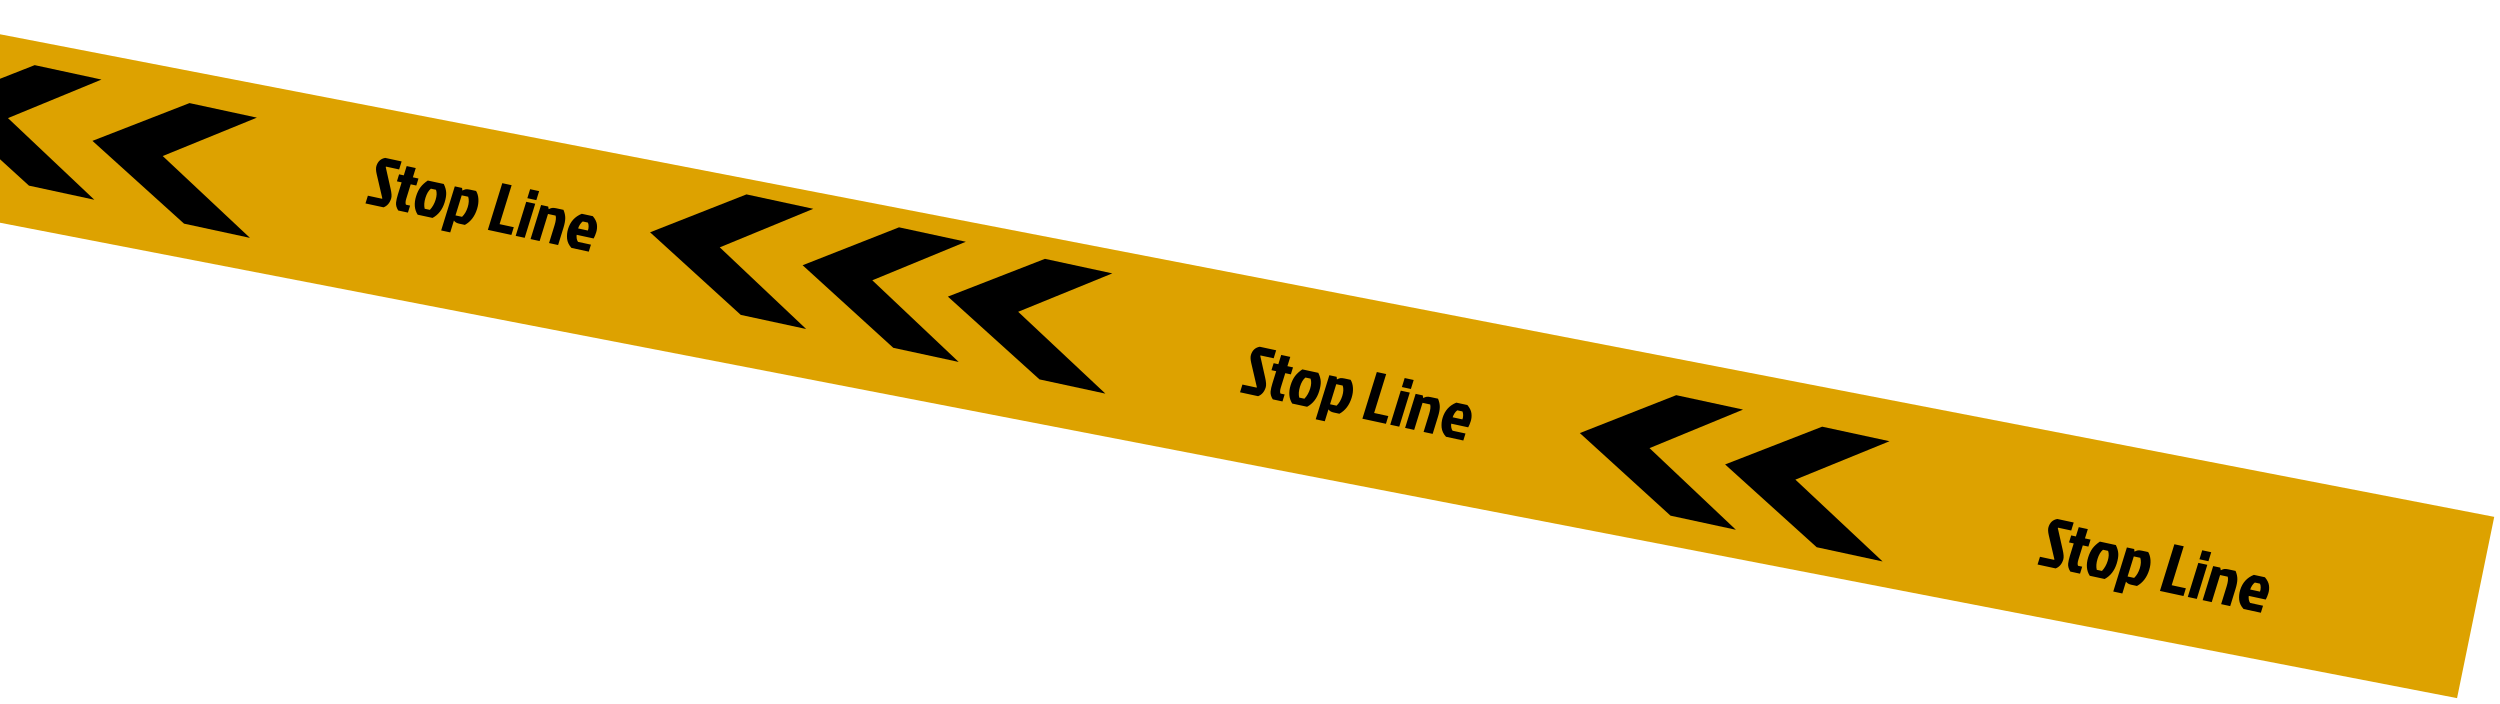 <svg width="1719" height="484" viewBox="0 0 1719 484" fill="none" xmlns="http://www.w3.org/2000/svg">
<g filter="url(#filter0_dg_223_455)">
<rect width="1828.4" height="127.191" transform="matrix(0.982 0.19 -0.201 0.98 -80.46 4)" fill="#DDA200"/>
</g>
<path d="M23.842 44.786L69.78 54.706L5.48 81.207L64.868 137.354L19.922 127.648L-42.443 70.858L23.842 44.786Z" fill="black"/>
<path d="M130.297 70.884L176.618 80.887L111.88 107.293L171.867 163.569L126.546 153.782L63.557 96.858L130.297 70.884Z" fill="black"/>
<path d="M513.276 133.659L559.214 143.579L494.914 170.08L554.302 226.227L509.356 216.521L446.991 159.731L513.276 133.659Z" fill="black"/>
<path d="M618.16 156.308L664.098 166.229L599.799 192.729L659.186 248.876L614.24 239.17L551.875 182.38L618.16 156.308Z" fill="black"/>
<path d="M718.505 177.977L764.826 187.98L700.088 214.386L760.075 270.662L714.754 260.876L651.765 203.951L718.505 177.977Z" fill="black"/>
<path d="M1152.57 271.712L1198.51 281.632L1134.21 308.132L1193.6 364.279L1148.65 354.573L1086.29 297.783L1152.57 271.712Z" fill="black"/>
<path d="M1252.92 293.381L1299.24 303.384L1234.5 329.789L1294.49 386.066L1249.16 376.279L1186.18 319.354L1252.92 293.381Z" fill="black"/>
<path d="M264.887 108.57L276.148 111.001L274.446 116.504L265.438 114.559L265.212 114.804L268.579 129.815C269.28 132.836 269.413 135.05 268.978 136.457C268.023 139.544 266.276 141.58 263.736 142.565L251.302 139.88L252.947 134.56L262.659 136.658L262.885 136.413L259.02 119.777C258.461 117.374 258.39 115.499 258.806 114.154C259.789 110.975 261.816 109.113 264.887 108.57ZM273.568 133.779L276.163 125.387L272.925 124.688L274.414 119.873L277.651 120.572L279.622 114.197L285.863 115.545L283.892 121.919L287.739 122.75L286.25 127.565L282.403 126.734L279.354 136.594C278.778 138.459 278.699 139.844 279.12 140.75L281.982 141.368L280.493 146.183L273.831 144.745C272.636 142.889 272.136 141.052 272.331 139.235C272.503 137.707 272.915 135.888 273.568 133.779ZM297.419 149.839L287.191 147.63C284.942 144.111 284.579 139.891 286.101 134.969C286.867 132.492 287.877 130.411 289.132 128.726C290.419 127.047 292.093 125.517 294.155 124.136L305.134 126.506C306.194 128.692 306.751 130.72 306.807 132.591C306.871 134.432 306.507 136.636 305.713 139.204C304.191 144.126 301.426 147.671 297.419 149.839ZM292.011 143.534L295.577 144.304C297.365 142.407 298.679 140.098 299.521 137.377C300.362 134.657 300.454 132.361 299.798 130.491L296.279 129.731C294.671 131.047 293.423 133.142 292.534 136.016C291.655 138.859 291.481 141.365 292.011 143.534ZM312.716 128.144L317.736 129.228L317.929 131.031C318.806 130.568 319.58 130.278 320.25 130.162C320.951 130.053 321.912 130.129 323.132 130.393L327.354 131.305C328.28 132.842 328.812 134.685 328.948 136.834C329.084 138.984 328.784 141.251 328.046 143.635C326.468 148.741 323.665 152.408 319.639 154.637L315.651 153.776C313.993 153.418 312.812 152.706 312.107 151.641L309.583 159.803L303.343 158.456L312.716 128.144ZM313.199 148.109L317.703 149.082C319.456 147.406 320.758 145.192 321.609 142.441C322.459 139.689 322.565 137.299 321.924 135.269L317.467 134.306L313.199 148.109ZM335.441 158.049L345.367 125.949L351.794 127.337L343.514 154.118L353.273 156.225L351.628 161.545L335.441 158.049ZM354.588 162.184L361.834 138.75L368.027 140.088L360.781 163.521L354.588 162.184ZM364.513 130.083L370.707 131.421L368.792 137.611L362.599 136.274L364.513 130.083ZM382.467 143.206L387.44 144.28C388.287 146.289 388.696 148.204 388.667 150.024C388.638 151.844 388.227 154.038 387.433 156.606L383.76 168.483L377.52 167.136L381.335 154.8C382.233 151.896 382.474 149.714 382.057 148.254L376.802 147.119L371.046 165.738L364.805 164.39L372.051 140.957L376.931 142.011L377.265 143.844C378.142 143.381 378.915 143.091 379.585 142.975C380.287 142.866 381.247 142.943 382.467 143.206ZM404.218 153.04L400.699 152.28C400.06 152.729 399.433 153.409 398.817 154.319C398.233 155.237 397.8 156.154 397.516 157.071L404.225 158.52C404.571 157.617 404.739 156.642 404.729 155.596C404.728 154.52 404.558 153.668 404.218 153.04ZM406.331 168.221L404.842 173.036L392.925 170.462C391.18 168.553 390.18 166.445 389.925 164.14C389.711 161.811 389.939 159.561 390.61 157.39C392.161 152.376 395.301 148.913 400.03 146.999L407.631 148.64C409.263 150.591 410.195 152.488 410.426 154.331C410.656 156.175 410.507 157.953 409.978 159.665C409.448 161.377 408.854 162.814 408.194 163.976L396.512 161.453C396.388 162.176 396.403 163.044 396.558 164.056C396.753 165.044 397.055 165.794 397.463 166.306L406.331 168.221Z" fill="black"/>
<path d="M866.224 238.425L877.485 240.857L875.783 246.36L866.775 244.415L866.549 244.659L869.916 259.671C870.617 262.692 870.749 264.906 870.315 266.312C869.36 269.4 867.613 271.436 865.073 272.42L852.639 269.735L854.284 264.416L863.996 266.513L864.222 266.268L860.357 249.633C859.798 247.229 859.727 245.355 860.143 244.01C861.126 240.83 863.153 238.969 866.224 238.425ZM874.905 263.634L877.5 255.242L874.262 254.543L875.751 249.728L878.988 250.427L880.959 244.053L887.2 245.401L885.229 251.775L889.076 252.606L887.587 257.421L883.74 256.59L880.691 266.449C880.114 268.314 880.036 269.7 880.457 270.606L883.319 271.224L881.83 276.039L875.168 274.6C873.973 272.744 873.473 270.908 873.668 269.091C873.84 267.563 874.252 265.744 874.905 263.634ZM898.756 279.694L888.528 277.486C886.279 273.967 885.916 269.747 887.438 264.824C888.204 262.348 889.214 260.267 890.469 258.581C891.756 256.902 893.43 255.372 895.492 253.991L906.471 256.362C907.531 258.548 908.088 260.576 908.144 262.447C908.208 264.287 907.844 266.491 907.05 269.06C905.528 273.982 902.763 277.527 898.756 279.694ZM893.348 273.39L896.914 274.16C898.702 272.263 900.016 269.954 900.858 267.233C901.699 264.512 901.791 262.217 901.135 260.346L897.616 259.587C896.008 260.903 894.76 262.997 893.871 265.871C892.992 268.714 892.818 271.221 893.348 273.39ZM914.053 257.999L919.073 259.083L919.266 260.886C920.143 260.423 920.917 260.134 921.587 260.018C922.288 259.908 923.249 259.985 924.469 260.249L928.691 261.16C929.617 262.698 930.149 264.541 930.285 266.69C930.421 268.839 930.121 271.106 929.383 273.491C927.805 278.596 925.002 282.264 920.976 284.493L916.988 283.631C915.33 283.273 914.149 282.562 913.444 281.496L910.92 289.659L904.68 288.311L914.053 257.999ZM914.536 277.965L919.04 278.938C920.793 277.262 922.095 275.048 922.946 272.296C923.796 269.545 923.902 267.154 923.261 265.124L918.804 264.162L914.536 277.965ZM936.778 287.905L946.704 255.804L953.131 257.192L944.851 283.973L954.61 286.081L952.965 291.4L936.778 287.905ZM955.925 292.039L963.17 268.606L969.364 269.944L962.118 293.377L955.925 292.039ZM965.85 259.939L972.044 261.276L970.129 267.467L963.936 266.13L965.85 259.939ZM983.804 273.062L988.777 274.136C989.624 276.145 990.033 278.06 990.004 279.88C989.975 281.7 989.564 283.894 988.77 286.462L985.097 298.339L978.857 296.992L982.672 284.656C983.57 281.752 983.81 279.57 983.394 278.11L978.139 276.975L972.382 295.593L966.142 294.246L973.388 270.813L978.268 271.866L978.602 273.7C979.479 273.237 980.252 272.947 980.922 272.831C981.624 272.721 982.584 272.798 983.804 273.062ZM1005.56 282.895L1002.04 282.136C1001.4 282.585 1000.77 283.264 1000.15 284.175C999.57 285.093 999.137 286.01 998.853 286.927L1005.56 288.376C1005.91 287.472 1006.08 286.498 1006.07 285.452C1006.07 284.375 1005.89 283.523 1005.56 282.895ZM1007.67 298.077L1006.18 302.892L994.262 300.318C992.517 298.408 991.517 296.301 991.262 293.996C991.048 291.666 991.276 289.417 991.947 287.246C993.498 282.232 996.638 278.768 1001.37 276.854L1008.97 278.496C1010.6 280.446 1011.53 282.343 1011.76 284.187C1011.99 286.031 1011.84 287.808 1011.31 289.52C1010.79 291.232 1010.19 292.669 1009.53 293.832L997.849 291.309C997.725 292.032 997.74 292.9 997.895 293.911C998.09 294.899 998.392 295.649 998.8 296.162L1007.67 298.077Z" fill="black"/>
<path d="M1414.62 356.848L1425.88 359.28L1424.18 364.783L1415.17 362.837L1414.94 363.082L1418.31 378.094C1419.01 381.115 1419.14 383.329 1418.71 384.735C1417.76 387.823 1416.01 389.859 1413.47 390.843L1401.03 388.158L1402.68 382.839L1412.39 384.936L1412.62 384.691L1408.75 368.056C1408.19 365.652 1408.12 363.778 1408.54 362.433C1409.52 359.253 1411.55 357.392 1414.62 356.848ZM1423.3 382.057L1425.89 373.665L1422.66 372.966L1424.15 368.151L1427.38 368.85L1429.35 362.476L1435.59 363.824L1433.62 370.198L1437.47 371.029L1435.98 375.844L1432.13 375.013L1429.09 384.872C1428.51 386.737 1428.43 388.123 1428.85 389.029L1431.71 389.647L1430.23 394.462L1423.56 393.023C1422.37 391.167 1421.87 389.331 1422.06 387.514C1422.24 385.986 1422.65 384.167 1423.3 382.057ZM1447.15 398.117L1436.92 395.908C1434.67 392.39 1434.31 388.169 1435.83 383.247C1436.6 380.771 1437.61 378.69 1438.86 377.004C1440.15 375.325 1441.83 373.795 1443.89 372.414L1454.87 374.785C1455.93 376.971 1456.48 378.999 1456.54 380.87C1456.6 382.71 1456.24 384.914 1455.45 387.482C1453.92 392.404 1451.16 395.949 1447.15 398.117ZM1441.74 391.813L1445.31 392.583C1447.1 390.686 1448.41 388.377 1449.25 385.656C1450.09 382.935 1450.19 380.64 1449.53 378.769L1446.01 378.009C1444.4 379.325 1443.15 381.42 1442.27 384.294C1441.39 387.137 1441.21 389.643 1441.74 391.813ZM1462.45 376.422L1467.47 377.506L1467.66 379.309C1468.54 378.846 1469.31 378.557 1469.98 378.441C1470.68 378.331 1471.64 378.408 1472.86 378.671L1477.09 379.583C1478.01 381.12 1478.54 382.964 1478.68 385.113C1478.82 387.262 1478.52 389.529 1477.78 391.914C1476.2 397.019 1473.4 400.687 1469.37 402.915L1465.38 402.054C1463.73 401.696 1462.54 400.984 1461.84 399.919L1459.32 408.082L1453.08 406.734L1462.45 376.422ZM1462.93 396.388L1467.44 397.361C1469.19 395.685 1470.49 393.471 1471.34 390.719C1472.19 387.968 1472.3 385.577 1471.66 383.547L1467.2 382.585L1462.93 396.388ZM1485.17 406.328L1495.1 374.227L1501.53 375.615L1493.25 402.396L1503 404.504L1501.36 409.823L1485.17 406.328ZM1504.32 410.462L1511.57 387.029L1517.76 388.366L1510.51 411.8L1504.32 410.462ZM1514.25 378.362L1520.44 379.699L1518.52 385.89L1512.33 384.553L1514.25 378.362ZM1532.2 391.485L1537.17 392.559C1538.02 394.568 1538.43 396.483 1538.4 398.303C1538.37 400.123 1537.96 402.317 1537.17 404.885L1533.49 416.762L1527.25 415.414L1531.07 403.079C1531.96 400.174 1532.21 397.992 1531.79 396.533L1526.53 395.398L1520.78 414.016L1514.54 412.669L1521.78 389.235L1526.66 390.289L1527 392.122C1527.87 391.66 1528.65 391.37 1529.32 391.254C1530.02 391.144 1530.98 391.221 1532.2 391.485ZM1553.95 401.318L1550.43 400.558C1549.79 401.007 1549.16 401.687 1548.55 402.598C1547.97 403.516 1547.53 404.433 1547.25 405.35L1553.96 406.799C1554.3 405.895 1554.47 404.92 1554.46 403.875C1554.46 402.798 1554.29 401.946 1553.95 401.318ZM1556.06 416.499L1554.57 421.315L1542.66 418.741C1540.91 416.831 1539.91 414.724 1539.66 412.418C1539.44 410.089 1539.67 407.839 1540.34 405.669C1541.89 400.655 1545.03 397.191 1549.76 395.277L1557.36 396.919C1559 398.869 1559.93 400.766 1560.16 402.61C1560.39 404.453 1560.24 406.231 1559.71 407.943C1559.18 409.655 1558.59 411.092 1557.93 412.254L1546.24 409.732C1546.12 410.455 1546.14 411.323 1546.29 412.334C1546.48 413.322 1546.79 414.072 1547.2 414.585L1556.06 416.499Z" fill="black"/>
<defs>
<filter id="filter0_dg_223_455" x="-110" y="0" width="1828.76" height="483.348" filterUnits="userSpaceOnUse" color-interpolation-filters="sRGB">
<feFlood flood-opacity="0" result="BackgroundImageFix"/>
<feColorMatrix in="SourceAlpha" type="matrix" values="0 0 0 0 0 0 0 0 0 0 0 0 0 0 0 0 0 0 127 0" result="hardAlpha"/>
<feOffset dy="4"/>
<feGaussianBlur stdDeviation="2"/>
<feComposite in2="hardAlpha" operator="out"/>
<feColorMatrix type="matrix" values="0 0 0 0 0 0 0 0 0 0 0 0 0 0 0 0 0 0 0.25 0"/>
<feBlend mode="normal" in2="BackgroundImageFix" result="effect1_dropShadow_223_455"/>
<feBlend mode="normal" in="SourceGraphic" in2="effect1_dropShadow_223_455" result="shape"/>
<feTurbulence type="fractalNoise" baseFrequency="0.095 0.095" numOctaves="3" seed="3137" />
<feDisplacementMap in="shape" scale="8" xChannelSelector="R" yChannelSelector="G" result="displacedImage" width="100%" height="100%" />
<feMerge result="effect2_texture_223_455">
<feMergeNode in="displacedImage"/>
</feMerge>
</filter>
</defs>
</svg>
